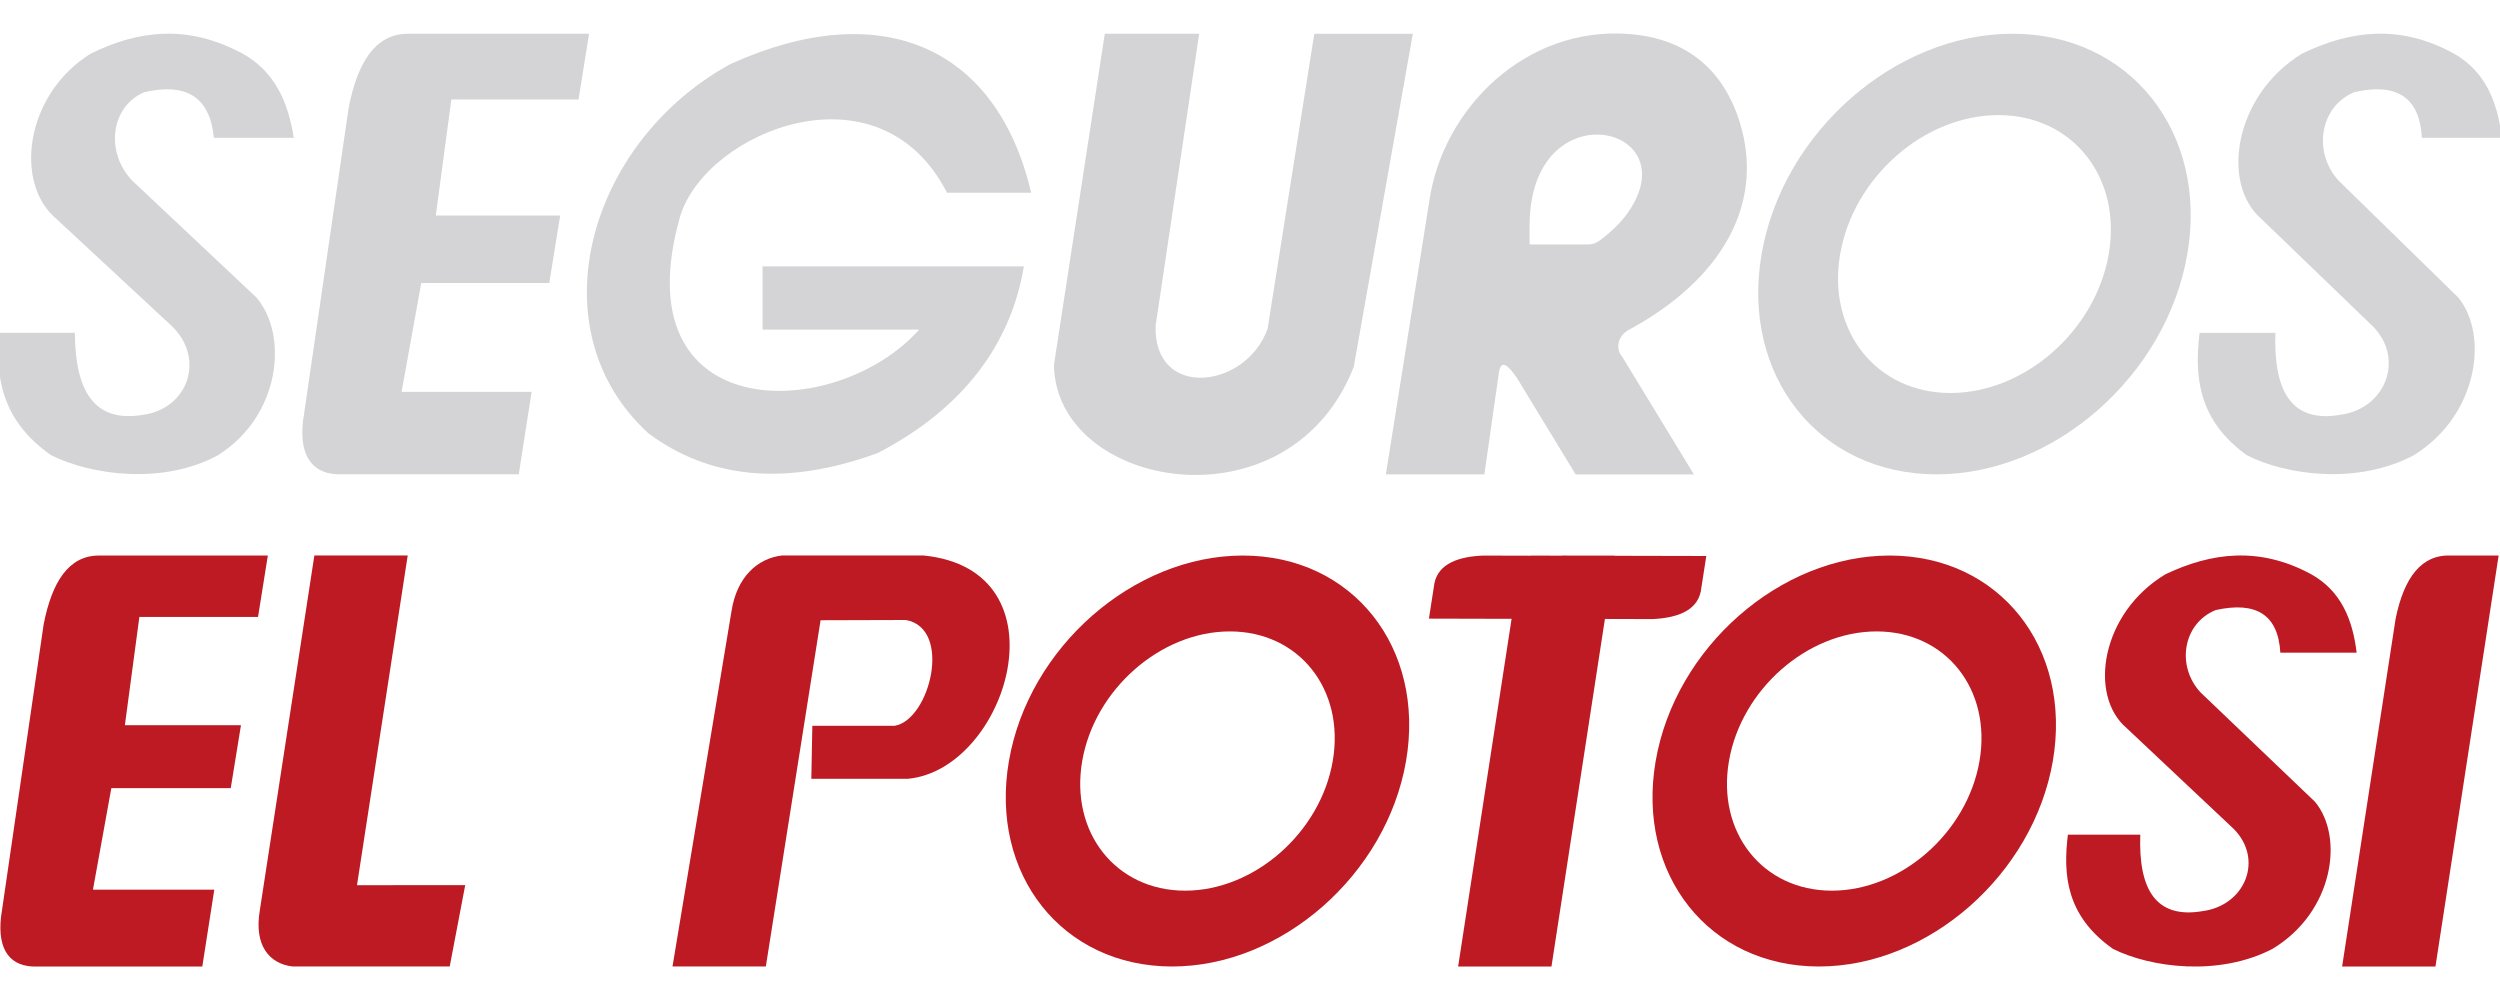 <?xml version="1.0" encoding="utf-8"?>
<!-- Generator: Adobe Illustrator 17.0.0, SVG Export Plug-In . SVG Version: 6.00 Build 0)  -->
<!DOCTYPE svg PUBLIC "-//W3C//DTD SVG 1.1//EN" "http://www.w3.org/Graphics/SVG/1.1/DTD/svg11.dtd">
<svg version="1.1" id="Capa_1" xmlns="http://www.w3.org/2000/svg" xmlns:xlink="http://www.w3.org/1999/xlink" x="0px" y="0px"
	 width="60px" height="24px" viewBox="0 0 60 24" enable-background="new 0 0 60 24" xml:space="preserve">
<g>
	<path fill="#D4D3D5" d="M32.489,8.809l1.419-7.998H31.543l-1.12,7.077c-0.512,1.451-2.747,1.711-2.688-0.075
		L28.78,0.81h-2.265l-1.22,7.948C25.334,11.736,30.936,12.764,32.489,8.809z"/>
	<path fill="#D4D3D5" d="M35.625,11.384l0.35-2.455c0.041-0.197,0.117-0.313,0.429,0.138l1.411,2.318h2.838
		L38.936,8.567c-0.149-0.169-0.138-0.465,0.124-0.634c2.284-1.224,3.291-3.051,2.698-4.985
		c-0.38-1.242-1.253-2.026-2.663-2.132C36.599,0.627,34.628,2.617,34.306,4.81l-1.045,6.574H35.625z M36.71,5.408
		c0.008-3.261,3.801-2.424,2.381-0.336c-0.156,0.23-0.359,0.432-0.56,0.593
		c-0.155,0.123-0.24,0.203-0.435,0.203h-0.931h-0.455V5.408z"/>
	<path fill="#D4D3D5" d="M13.885,2.388l0.252-1.578H9.787c-0.776,0.003-1.205,0.68-1.419,1.775l-1.095,7.517
		c-0.1,0.873,0.25,1.3,0.921,1.281h4.256l0.309-1.978H9.638l0.472-2.613h3.072l0.262-1.619h-2.985
		l0.373-2.786H13.885z"/>
	<path fill="#D4D3D5" d="M21.063,10.874c2.059-1.066,3.2-2.621,3.51-4.481h-2.514h-1.518h-2.24v1.518h3.759
		c-2.02,2.256-7.18,2.329-5.733-2.732c0.629-2.025,4.776-3.732,6.401-0.554h2.02
		c-0.823-3.51-3.603-4.726-7.219-3.087c-3.428,1.876-4.687,6.38-1.966,8.862
		C17.01,11.474,18.819,11.691,21.063,10.874z"/>
	<path fill="#D4D3D5" d="M46.476,11.384c2.821,0,5.517-2.367,6.02-5.287c0.503-2.92-1.377-5.287-4.197-5.287
		s-5.517,2.367-6.02,5.287C41.775,9.016,43.655,11.384,46.476,11.384z M44.164,6.097
		c0.317-1.842,2.018-3.335,3.798-3.335c1.78,0,2.966,1.494,2.648,3.335c-0.317,1.842-2.018,3.335-3.798,3.335
		S43.846,7.939,44.164,6.097z"/>
	<path fill="#D4D3D5" d="M1.225,10.924c0.968,0.484,2.692,0.716,4.008,0c1.497-0.944,1.697-2.873,0.921-3.784
		L3.166,4.328c-0.642-0.681-0.512-1.774,0.299-2.116c0.988-0.228,1.572,0.099,1.668,1.095H7.05
		c-0.134-0.866-0.463-1.593-1.22-2.016c-1.332-0.721-2.527-0.561-3.66,0C0.593,2.28,0.339,4.402,1.349,5.249
		l2.788,2.589C4.928,8.617,4.51,9.806,3.44,9.954C2.277,10.159,1.802,9.402,1.797,7.987h-1.82
		C-0.104,9.007,0.008,10.072,1.225,10.924z"/>
	<path fill="#D4D3D5" d="M58.902,1.291c-1.304-0.721-2.506-0.561-3.66,0c-1.614,0.989-1.951,3.11-0.974,3.958
		l2.687,2.589c0.761,0.78,0.296,1.969-0.779,2.116c-1.17,0.205-1.616-0.551-1.566-1.966h-1.82
		c-0.122,1.02-0.051,2.085,1.133,2.937c0.949,0.484,2.664,0.716,4.008,0c1.534-0.944,1.809-2.873,1.068-3.784
		L56.12,4.328c-0.616-0.681-0.443-1.774,0.381-2.116c0.997-0.228,1.569,0.099,1.625,1.095h1.917
		C59.943,2.441,59.643,1.714,58.902,1.291z"/>
	<path fill="#BD1A23" d="M22.158,13.331h-3.189H18.773c-0.589,0.067-1.09,0.512-1.218,1.343l-1.415,8.522h2.24
		l1.314-8.31l2.047-0.006c1.125,0.202,0.577,2.4-0.27,2.539h-1.975l-0.024,1.272h2.32
		C24.183,18.462,25.646,13.672,22.158,13.331z"/>
	<path fill="#BD1A23" d="M45.351,13.333c-2.631,0-5.146,2.208-5.615,4.932c-0.469,2.723,1.284,4.931,3.916,4.931
		c2.631,0,5.146-2.208,5.616-4.931C49.736,15.541,47.983,13.333,45.351,13.333z M47.508,18.265
		c-0.296,1.718-1.883,3.111-3.543,3.111c-1.66,0-2.766-1.393-2.47-3.111c0.296-1.718,1.883-3.111,3.543-3.111
		C46.698,15.153,47.804,16.546,47.508,18.265z"/>
	<path fill="#BD1A23" d="M52.812,16.617c-0.588-0.635-0.423-1.655,0.364-1.975c0.953-0.212,1.498,0.093,1.552,1.022
		h1.831c-0.096-0.808-0.383-1.487-1.091-1.882c-1.245-0.673-2.393-0.523-3.496,0
		c-1.542,0.923-1.863,2.903-0.931,3.694l2.566,2.416c0.727,0.728,0.283,1.837-0.744,1.975
		c-1.118,0.191-1.544-0.515-1.496-1.835h-1.738c-0.116,0.952-0.049,1.946,1.082,2.741
		c0.906,0.452,2.544,0.668,3.828,0c1.465-0.881,1.727-2.681,1.02-3.531L52.812,16.617z"/>
	<path fill="#BD1A23" d="M57.495,14.848l-1.284,8.348h2.24l1.516-9.863H58.845
		C58.114,13.293,57.697,13.862,57.495,14.848z"/>
	<path fill="#BD1A23" d="M29.829,13.333c-2.631,0-5.146,2.208-5.615,4.932c-0.469,2.723,1.284,4.931,3.916,4.931
		c2.631,0,5.146-2.208,5.615-4.931C34.214,15.541,32.461,13.333,29.829,13.333z M31.986,18.265
		c-0.296,1.718-1.883,3.111-3.543,3.111c-1.66,0-2.766-1.393-2.47-3.111c0.296-1.718,1.883-3.111,3.543-3.111
		C31.175,15.153,32.282,16.546,31.986,18.265z"/>
	<path fill="#BD1A23" d="M9.785,13.331H7.545l-1.31,8.522c-0.139,0.831,0.22,1.276,0.788,1.343h0.196h3.574
		l0.372-1.952H8.568L9.785,13.331z"/>
	<path fill="#BD1A23" d="M6.193,14.805l0.235-1.472H2.37c-0.724,0.003-1.124,0.635-1.323,1.656l-1.022,7.013
		c-0.093,0.815,0.233,1.213,0.859,1.195h3.971l0.288-1.845H2.231l0.441-2.437h2.866l0.245-1.51H2.997l0.348-2.599
		H6.193z"/>
	<path fill="#BD1A23" d="M40.833,14.103l0.118-0.759l-2.199-0.005l0.001-0.005H37.63
		c-0.058-0.003-0.113-0.003-0.167,0.002l-0.731-0.002l-0,0.003l-1.153-0.003
		c-0.688,0.033-1.117,0.256-1.167,0.754l-0.118,0.759l1.984,0.005l-1.283,8.345h2.24l1.283-8.342l1.148,0.003
		C40.354,14.824,40.783,14.602,40.833,14.103z"/>
</g>
</svg>
